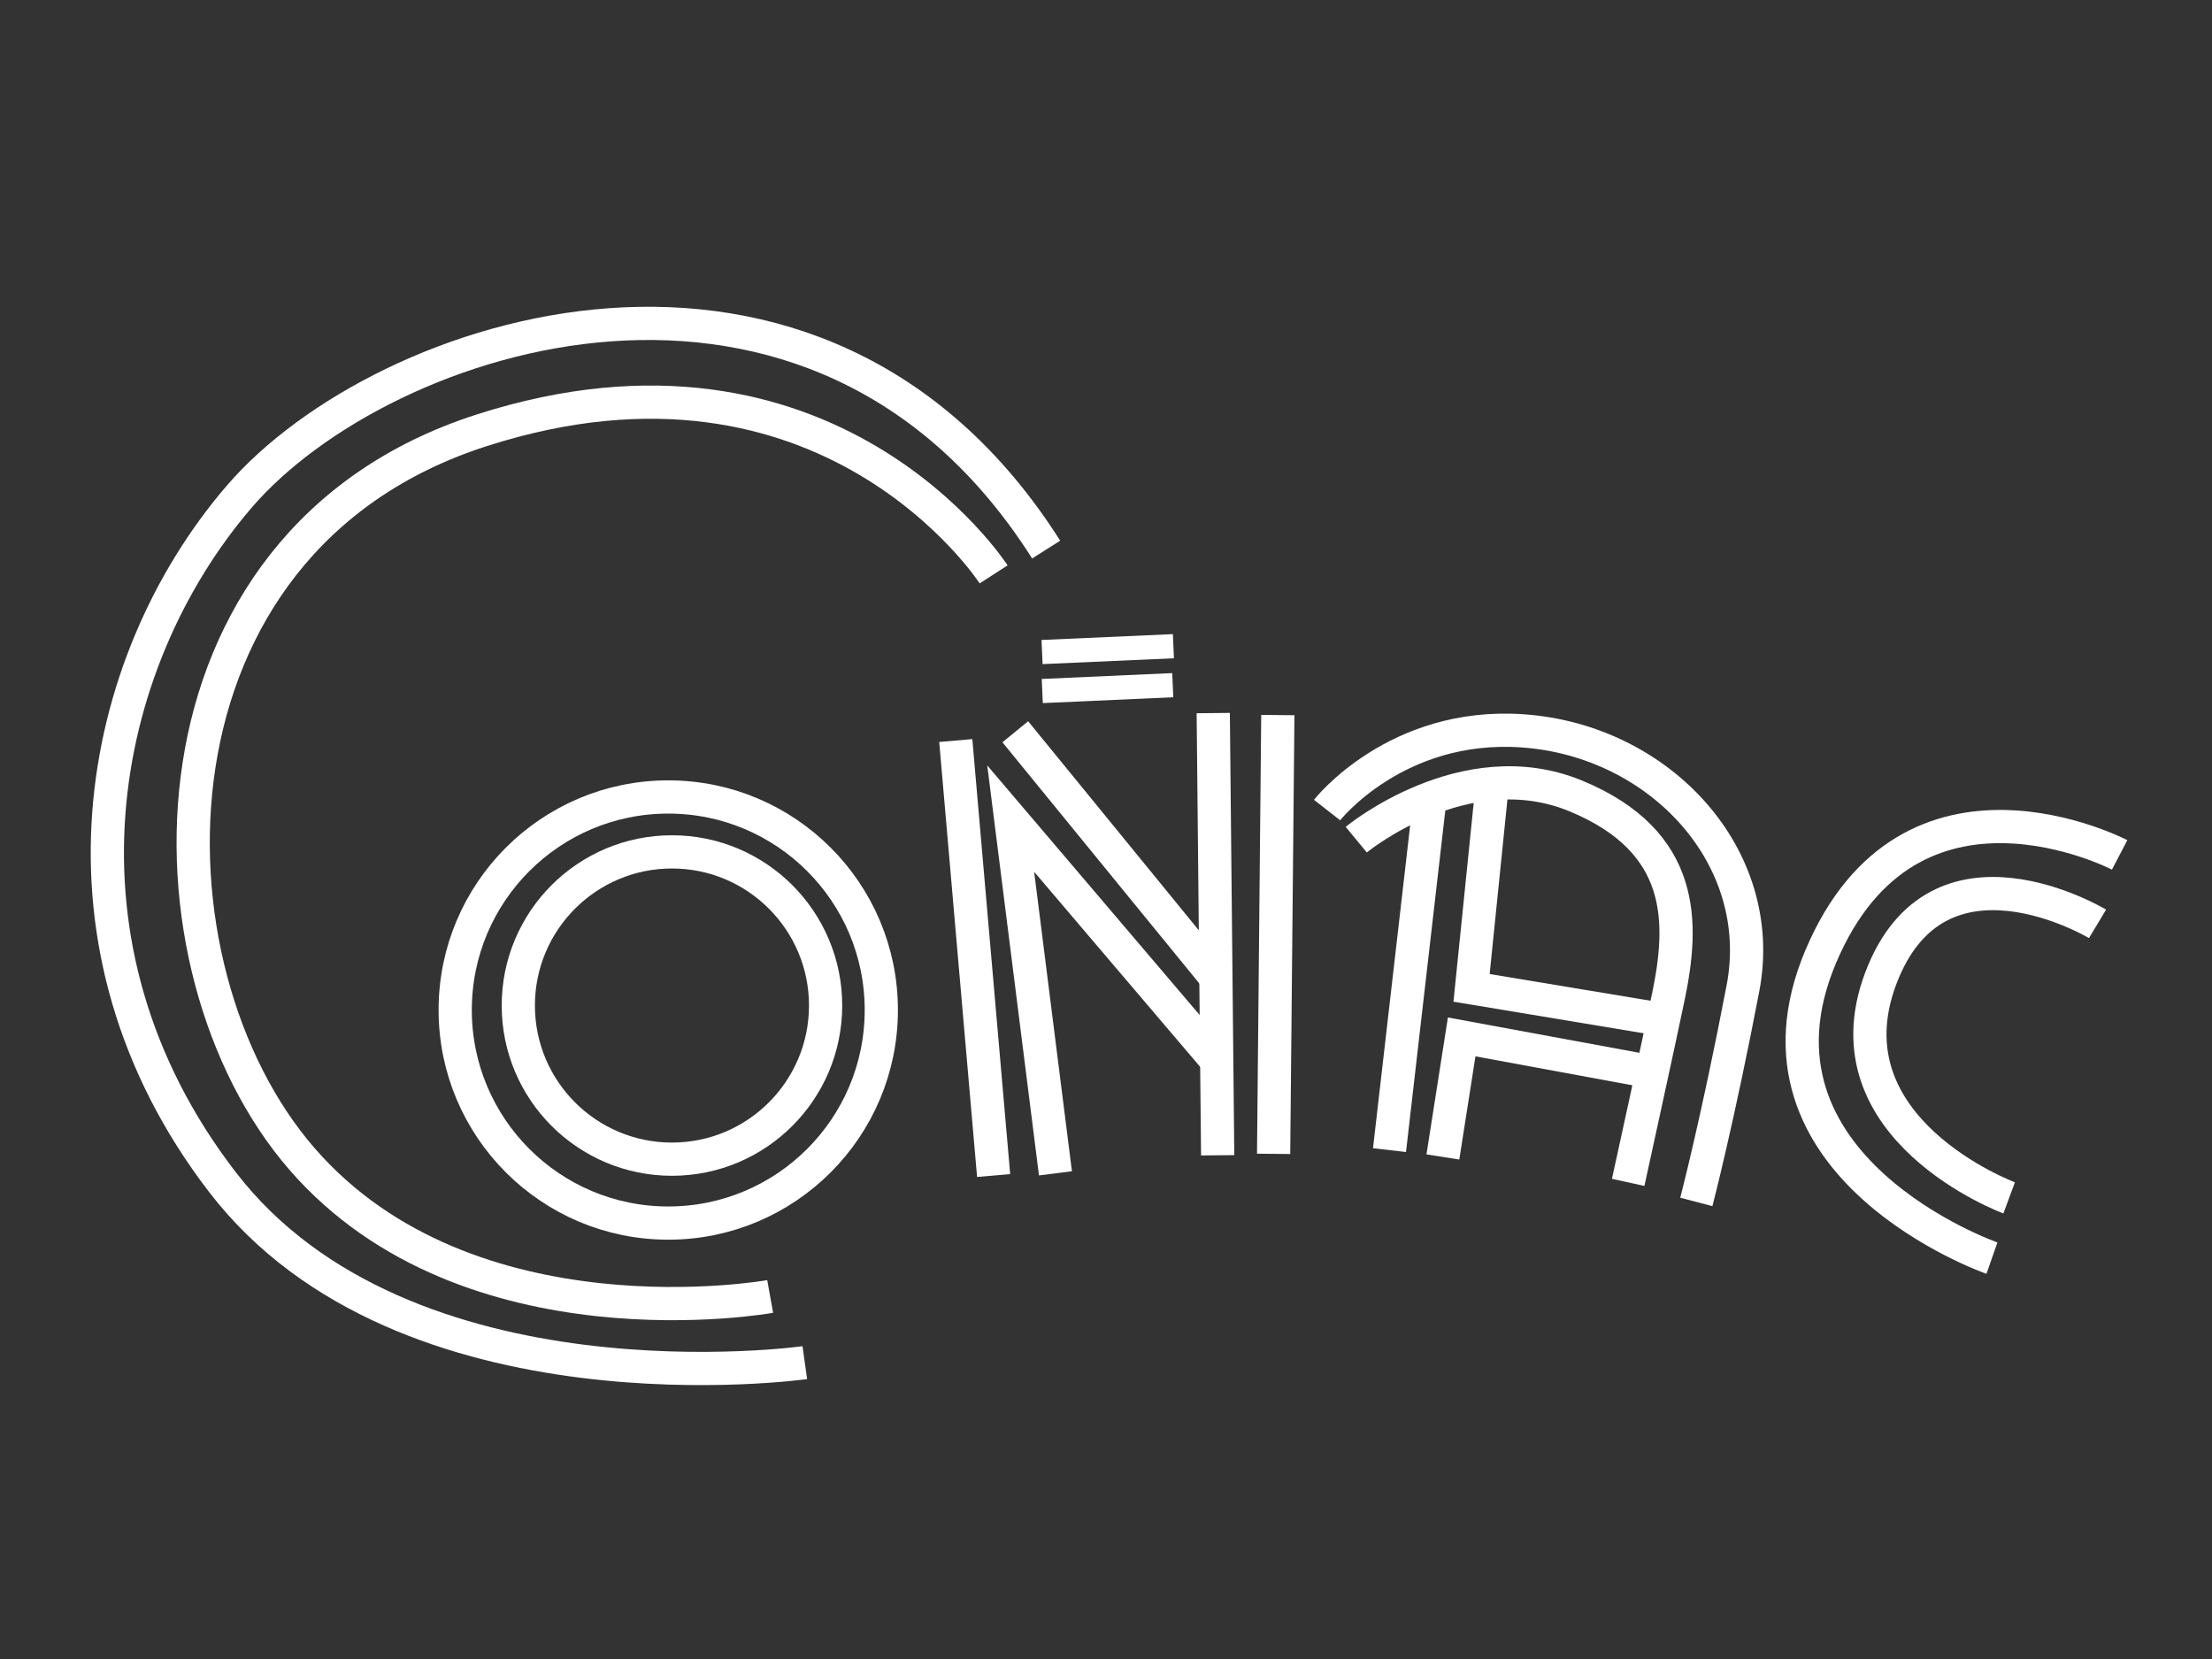 <?xml version="1.0" encoding="utf-8"?>
<!-- Generator: Adobe Illustrator 16.0.0, SVG Export Plug-In . SVG Version: 6.00 Build 0)  -->
<!DOCTYPE svg PUBLIC "-//W3C//DTD SVG 1.1//EN" "http://www.w3.org/Graphics/SVG/1.1/DTD/svg11.dtd">
<svg version="1.1" xmlns="http://www.w3.org/2000/svg" xmlns:xlink="http://www.w3.org/1999/xlink" x="0px" y="0px" width="800px"
	 height="600px" viewBox="0 0 800 600" enable-background="new 0 0 800 600" xml:space="preserve">
<rect x="0" y="0" width="800" height="600" fill="#333333" stroke="none"/>
<g id="Layer_1" display="none">
	<g id="lQuti3_1_" display="inline">
		<g>
			<path fill="#FFFFFF" d="M385.92,56.317c-119.417,0-238.835-0.008-358.253,0.129c-1.04,0.001-2.985,1.947-2.987,2.986
				c-0.134,159.916-0.134,319.832,0,479.748c0.001,1.039,1.948,2.986,2.987,2.987c238.835,0.132,477.671,0.132,716.507,0
				c1.039-0.001,2.986-1.948,2.986-2.987c0.135-159.916,0.135-319.832,0-479.748c0-1.039-1.947-2.985-2.986-2.986
				C624.756,56.309,505.338,56.317,385.92,56.317z M226.184,158.117c-0.07,0.327-0.139,0.653-0.209,0.98
				c-3.201,0.207-6.562-0.103-9.544,0.815c-1.792,0.551-2.995,3.018-4.463,4.623c1.485,0.471,2.945,1.236,4.458,1.365
				c13.854,1.18,27.968,0.999,41.505,3.716c12.611,2.53,25.411,6.614,36.707,12.666c21.659,11.604,41.216,26.441,55.755,46.764
				c1.375,1.922,0.21,5.665,0.224,8.562c-3.439-0.407-8.129,0.47-10.096-1.446c-7.794-7.596-13.832-17.192-22.227-23.919
				c-10.025-8.034-21.084-15.827-32.99-20.202c-15.261-5.607-31.661-8.965-47.855-10.883c-11.38-1.348-23.39,0.447-34.838,2.446
				c-11.751,2.052-24.21,4.114-34.481,9.654c-16.564,8.935-32.841,19.296-46.947,31.669c-17.679,15.508-28.555,36.844-35.208,59.003
				c-6.976,23.231-9.21,47.493-3.63,71.964c5.082,22.283,12.229,43.654,27.362,61.01c10.404,11.932,22.356,22.628,34.356,33.025
				c15.728,13.628,34.638,20.799,54.936,24.849c23.804,4.75,47.09,2.05,70.29-3.688c1.393-0.345,2.983,0.107,4.482,0.188
				c-0.733,3.573-0.958,10.049-2.274,10.279c-17.457,3.049-35.382,8.452-52.558,6.781c-20.8-2.024-41.267-9.409-61.342-16.087
				c-9.774-3.251-20.148-8.447-27.072-15.769c-16.161-17.089-31.609-35.16-44.957-54.484c-7.952-11.513-13.627-25.723-16.25-39.496
				c-3.063-16.086-2.2-33.021-2.099-49.583c0.113-18.489,4.084-36.236,13.76-52.331c8.046-13.383,14.964-27.678,24.609-39.796
				c8.064-10.133,18.521-18.983,29.437-26.062c12.208-7.917,25.815-13.984,39.402-19.37c10.188-4.037,21.325-5.661,31.989-8.542
				c1.153-0.312,1.977-1.844,2.954-2.81c-0.814-0.689-1.646-1.988-2.441-1.965c-4.392,0.123-9.03-0.242-13.113,1.049
				c-14.331,4.534-28.95,8.633-42.533,14.906c-11.571,5.343-22.595,12.558-32.496,20.622c-8.106,6.602-14.893,15.179-21.017,23.771
				c-8.302,11.647-15.967,23.842-22.806,36.4c-3.591,6.593-5.291,14.355-7.049,21.777c-2.806,11.846-7.227,23.918-6.858,35.768
				c0.606,19.517,2.63,39.419,7.548,58.245c4.465,17.095,11.618,34.23,21.119,49.09c13.875,21.697,33.254,38.914,56.159,51.287
				c24.11,13.023,49.665,22.387,77.49,20.79c17.13-0.983,34.09-4.843,51.144-7.288c2.015-0.289,5.738-0.271,5.937,0.404
				c0.809,2.762,1.837,7.229,0.439,8.513c-3.337,3.063-7.886,6.289-12.153,6.6c-18.8,1.37-37.831,3.551-56.475,1.936
				c-17.889-1.55-36.195-5.368-52.916-11.821c-32.282-12.457-58.03-34.382-78.258-62.533c-4.257-5.925-9.004-11.795-11.791-18.42
				c-6.358-15.113-12.723-30.384-17.032-46.151c-3.667-13.423-4.439-27.634-6.549-41.487c-0.508-3.334-2.324-6.871-1.663-9.905
				c1.814-8.327,4.933-16.361,6.967-24.651c2.614-10.652,2.604-22.5,7.435-31.931c8.192-15.991,18.556-31.041,29.344-45.487
				c14.77-19.779,32.676-36.463,55.688-46.522c11.89-5.198,23.841-11.069,36.382-13.762c16.25-3.489,33.077-4.794,49.729-5.714
				c10.245-0.566,20.812,0.407,30.894,2.406c9.773,1.938,19.371,5.466,28.577,9.395c11.238,4.796,23.358,9.043,32.645,16.559
				c16.124,13.047,30.466,28.32,45.253,42.964c1.592,1.576,1.193,5.162,1.717,7.816c-3.541,0.283-8.666,2.211-10.363,0.578
				c-9.791-9.422-18.232-20.269-28.197-29.479c-7.842-7.249-16.493-14.46-26.094-18.776c-14.546-6.54-30.057-11.178-45.49-15.42
				C248.051,160.688,236.99,159.863,226.184,158.117z M307.724,376.709c1.303,37.047-33.297,79.186-83.24,72.251
				c-22.045-3.061-39.745-14.35-52.297-34.177c-11.125-17.571-10.659-35.922-9.73-55.184c1.396-28.962,40.981-60.002,79.012-56.42
				C278.416,306.661,306.265,333.29,307.724,376.709z M492.246,385.146c3.969,0.439,5.3,0.587,6.632,0.734
				c-0.696,1.201-1.492,2.357-2.058,3.616c-0.449,1-0.616,2.126-0.909,3.196c3.045-0.089,6.094-0.12,9.125-0.369
				c0.251-0.021,0.542-1.509,0.532-2.312c-0.015-1.35-0.257-2.697-0.404-4.045c1.68-0.069,3.389-0.375,5.034-0.171
				c12.922,1.602,25.882,3.002,38.708,5.179c3.217,0.546,5.998,3.676,8.967,5.638c0.35,0.231,0.704,0.889,0.903,0.83
				c0.479-0.142,1.277-0.684,1.229-0.903c-1.012-4.541,6.855-13.167-5.881-12.436c-3.808,0.219-7.835-0.778-11.542-1.928
				c-10.957-3.396-21.817-7.107-32.67-10.828c-0.886-0.304-1.424-1.618-2.123-2.463c1.517-0.33,3.089-1.105,4.54-0.921
				c16.335,2.079,32.62,4.646,49.005,6.143c2.624,0.239,5.733-4.07,8.425-6.493c0.27-0.242-0.818-1.993-1.276-3.044
				c-0.612,0.839-1.25,1.66-1.827,2.522c-0.439,0.658-0.803,1.368-1.2,2.056c-0.254-0.708-0.825-1.469-0.716-2.115
				c2.472-14.562,0.237-27.67-9.62-39.513c-8.901-10.694-18.242-19.674-33.074-20.768c-1.801-0.133-3.292-3.357-5.087-4.969
				c-1.764-1.582-3.694-2.993-5.665-4.307c-0.223-0.148-1.664,0.75-1.73,1.267c-0.685,5.316-0.52,10.856-2.02,15.909
				c-0.915,3.081-4.299,5.443-6.652,8.059c-0.228,0.253-1.461,0.054-1.469-0.017c-0.311-2.91-0.996-5.896-0.592-8.723
				c0.233-1.629,2.109-3.168,3.556-4.375c0.356-0.296,1.896,1.047,2.961,1.23c0.281,0.048,1.369-1.748,1.143-2.117
				c-0.656-1.07-2.054-2.774-2.7-2.593c-6.577,1.849-14.746,2.343-19.036,6.642c-3.396,3.401-2.05,11.581-2.632,17.655
				c-0.045,0.469,1.498,0.946,1.995,1.64c1.1,1.531,3.204,4.143,2.794,4.667c-2.911,3.719-8.175,6.922-0.412,11.004
				c0.08,0.041-0.275,0.813-0.348,1.258c-2.339,14.276-5.269,28.492-6.779,42.856c-0.961,9.141,0.371,18.507,0.217,27.765
				c-0.027,1.636-2.039,4.282-3.595,4.685c-12.608,3.264-7.971-7.005-7.548-11.406c1.741-18.136,4.631-36.16,7.029-54.234
				c1.389-10.47,2.832-20.94,3.825-31.45c0.251-2.658-1.131-5.471-1.762-8.212c-1.895,0.648-3.77,1.754-5.688,1.838
				c-2.844,0.125-5.823-0.144-8.511-0.986c-0.712-0.224-1.277-3.473-0.702-4.814c3.708-8.645,16.782-14.248,25.541-11.304
				c0.784,0.264,2.019,0.298,2.559-0.148c0.502-0.416,0.455-1.615,0.469-2.472c0.021-1.418-0.298-4.05-0.138-4.076
				c2.486-0.398,5.026-0.534,7.557-0.573c1.745-0.027,3.494,0.188,5.242,0.294c9.893,0.597,20.573-0.931,29.466,2.365
				c9.636,3.57,18.045,11.123,26.076,18.004c3.062,2.624,3.024,7.525,7.143,11.389c5.521,5.182,7.917,15.858,7.963,24.195
				c0.065,11.858-3.188,23.741-5.097,35.602c-1.051,6.523-2.424,12.998-3.346,19.538c-1.235,8.776-2.099,17.604-3.393,26.371
				c-0.1,0.678-2.438,1.651-3.56,1.458c-12.691-2.185-4.284-10.488-4.427-16.182c-0.127-5.125,2.094-14.191,0.65-14.753
				c-7.914-3.073-16.658-3.972-25.056-5.889c-1.034-0.236-1.544-2.272-2.576-3.142c-1.324-1.114-2.846-2.123-4.452-2.714
				c-0.79-0.29-1.963,0.465-2.963,0.747c0.449,0.556,0.831,1.191,1.366,1.646c0.61,0.518,1.357,0.874,2.046,1.3
				c-0.862,0.464-1.756,1.378-2.581,1.32c-7.822-0.548-15.629-1.336-23.452-1.862c-1.504-0.102-4.369,0.603-4.38,0.993
				c-0.055,2.137-0.17,5.146,1.122,6.286c4.552,4.017,5.749,19.154,0.671,22.277c-2.099,1.291-6.027-0.237-9.065-0.797
				c-0.453-0.083-0.923-1.934-0.818-2.904c1.076-9.977,2.063-19.972,3.567-29.886C489.175,389.447,491.258,387.044,492.246,385.146z
				 M424.299,418.436c-1.496,1.291-4.17,3.598-6.843,5.904c-1.914-3.026-4.717-5.826-5.552-9.126
				c-1.638-6.461,0.035-14.94-3.562-19.518c-14.085-17.917-29.656-34.669-44.809-51.735c-1.012-1.14-3.13-1.297-4.732-1.912
				c-0.242,1.328-0.812,2.69-0.673,3.978c0.999,9.319,2.301,18.608,3.205,27.937c1.672,17.247,3.203,34.508,4.573,51.78
				c0.12,1.521-1.09,4.309-2.162,4.574c-7.358,1.82-12.282,0.682-9.949-8.953c0.69-2.851-0.373-6.152-0.757-9.231
				c-1.678-13.429-3.749-26.818-5.027-40.284c-1.871-19.697-3.213-39.444-4.7-59.176c-0.155-2.062,0.236-4.165,0.374-6.249
				c1.991,0.898,4.599,1.282,5.854,2.792c3.513,4.226,6.512,8.887,9.564,13.476c0.266,0.399-0.925,1.577-0.824,2.31
				c0.401,2.923,1.046,5.812,1.6,8.714c0.778-1.53,1.402-3.176,2.42-4.524c0.34-0.449,2.128-0.535,2.516-0.111
				c7.816,8.549,15.6,17.132,23.228,25.849c5.151,5.886,10.138,11.923,14.978,18.066c0.759,0.963,0.151,2.899,0.514,4.298
				c0.54,2.086,1.38,4.096,2.093,6.138c2.031-0.98,4.062-1.962,6.094-2.943c-5.371-5.599,11.164-8.366,1.436-16.812
				c-4.313-3.744-1.004-16.155-1.339-24.624c-0.69-17.439-1.823-34.87-1.965-52.312c-0.024-3.029,3.352-7.958,6.141-8.818
				c12.889-3.978,8.358,8.223,8.521,12.116c0.827,19.814-0.08,39.695-0.188,59.555C424.208,371.599,424.299,393.606,424.299,418.436
				z M689.75,306.197c9.074,3.714,18.324,7.081,27.039,11.503c1.356,0.688,0.271,6.187,0.315,9.461
				c-1.679-0.265-3.475-0.234-5.017-0.845c-6.171-2.442-12.076-6.468-18.43-7.328c-9.754-1.322-21.012-3.452-29.441,0.044
				c-14.062,5.83-29.009,13.542-38.776,24.679c-11.749,13.396-12.837,28.401-12.039,44.977c0.017,0.343-0.131,0.707-0.062,1.031
				c1.221,5.715,1.697,11.732,3.838,17.081c8.029,20.055,22.955,32.212,44.054,36.964c2.511,0.565,5.653,1.886,6.796,3.85
				c0.937,1.607-0.334,6.628-1.21,6.78c-3.195,0.556-7.259,0.755-9.873-0.799c-10.646-6.327-22.028-12.127-30.915-20.485
				c-8.084-7.603-15.218-17.497-19.311-27.761c-6.104-15.304-6.391-32.52,1.416-47.145c7.251-13.585,16.443-27.414,28.159-37.013
				C650.867,309.251,669.257,302.961,689.75,306.197z M340.792,353.36c0.314,2.32,0.837,5.618,1.195,8.935
				c2.379,22.015,4.777,44.027,6.933,66.063c0.122,1.24-1.571,3.467-2.873,3.912c-13.366,4.58-10.501-7.056-11.508-12.846
				c-2.146-12.341-2.764-24.949-3.983-37.45c-0.745-7.634-1.443-15.272-2.164-22.909c-1.026-10.897-1.923-21.81-3.114-32.688
				c-1.411-12.893-3.12-25.752-4.521-38.646c-0.087-0.798,1.233-2.286,2.169-2.572c6.104-1.869,14.759,6.442,14.934,12.985
				c0.312,11.67,1.93,23.307,2.193,34.976c0.131,5.81-1.449,11.674-2.471,17.476c-0.135,0.764-1.557,1.301-2.382,1.943
				C336.253,352.693,337.305,352.848,340.792,353.36z M683.078,322.65c7.567,2.946,15.399,5.387,22.546,9.137
				c2.223,1.167,3.196,5.824,3.473,8.994c0.098,1.126-4.068,4.083-5.435,3.63c-6.73-2.23-13.015-7.062-19.76-7.686
				c-8.761-0.81-18.043,0.58-26.637,2.811c-4.52,1.173-8.396,5.821-11.937,9.503c-3.704,3.854-6.731,8.375-9.907,12.714
				c-1.77,2.419-3.886,4.886-4.628,7.657c-0.545,2.038-13.511,4.618-0.228,7.07c0.15,0.027-0.023,2.039-0.116,3.118
				c-0.32,3.718-1.977,7.955-0.74,11.041c2.644,6.601,5.46,14.177,10.606,18.491c7.963,6.678,18.141,10.648,26.927,16.452
				c2.639,1.743,4.176,5.63,5.272,8.856c0.236,0.694-3.808,4.171-5.523,3.921c-3.331-0.487-6.285-3.569-9.614-4.049
				c-9.815-1.414-27.843-15.688-30.354-25.458c-2.256-8.773-3.59-17.78-5.528-26.641c-3.892-17.784,7.876-30.562,16.984-41.969
				C648.61,327.558,665.561,323.438,683.078,322.65z M512.4,283.531c-0.588,1.274-1.177,2.548-1.765,3.822
				c-2.352-1.693-4.704-3.386-7.058-5.079c3.697-1.627,7.45-4.765,11.083-4.63c19.786,0.729,36.864,9.315,51.047,22.269
				c16.209,14.806,25.626,33.94,25.369,56.284c-0.149,13.075-2.567,26.153-4.385,39.171c-1.651,11.837-3.64,23.642-5.99,35.357
				c-0.644,3.209-3.123,6.051-4.761,9.061c-2.325-1.29-6.746-2.807-6.635-3.835c0.677-6.296,2.067-12.574,3.857-18.671
				c1.124-3.827,3.89-7.191,4.888-11.03c0.54-2.079-1.649-4.731-1.604-7.105c0.079-4.195,0.865-8.386,1.476-12.561
				c0.323-2.209,0.675-4.471,1.493-6.516c0.266-0.664,2.114-1.104,3.128-0.942c0.972,0.154,1.799,1.22,2.688,1.885
				c0.351-1.362,1.206-2.828,0.952-4.067c-0.677-3.305-2.085-6.46-2.75-9.766c-2.979-14.793-3.52-30.616-9.425-44.103
				c-4.428-10.111-14.479-19.203-24.219-25.163C538.589,291.058,524.97,288.152,512.4,283.531z M430.846,365.495
				c-0.673-0.077-1.346-0.155-2.019-0.232c0.707-1.381,1.413-2.763,2.12-4.144c0.56,1.401,1.31,2.761,1.63,4.214
				c0.418,1.898,0.329,3.911,0.792,5.793c0.228,0.923,1.209,1.66,1.849,2.481c0.339-0.88,0.951-1.755,0.97-2.643
				c0.116-5.474,0.13-10.95,0.083-16.425c-0.007-0.676-0.578-1.347-0.888-2.02c-0.385,0.498-0.743,1.021-1.161,1.49
				c-0.812,0.912-1.659,1.793-2.492,2.687c-0.408-1.105-1.11-2.192-1.18-3.319c-0.517-8.457-1.152-16.922-1.175-25.387
				c-0.006-2.271,1.897-4.594,3.119-6.783c0.251-0.45,1.373-0.415,2.094-0.603c-0.64-0.519-1.339-0.979-1.906-1.566
				c-1.268-1.312-2.469-2.688-3.697-4.036c1.773-0.771,3.541-1.555,5.322-2.306c0.767-0.323,1.561-0.578,2.342-0.863
				c-0.758-1.742-1.471-3.507-2.341-5.19c-0.089-0.171-1.206,0.004-1.704,0.278c-0.639,0.352-1.135,0.965-1.691,1.466
				c-0.172-1.057-0.473-2.111-0.491-3.172c-0.134-7.6-0.233-15.202-0.281-22.803c-0.008-1.258,0.218-3.597,0.468-3.615
				c3.598-0.261,7.223-0.29,10.829-0.118c0.383,0.018,0.983,1.65,0.983,2.534c0.004,7.533-0.192,15.067-0.167,22.6
				c0.056,17.165,0.318,34.33,0.285,51.495c-0.039,21.192-0.147,42.388-0.717,63.568c-0.049,1.798-3.802,4.983-5.841,4.988
				c-10.016,0.025-4.848-7.605-4.966-11.887C430.587,396.495,430.846,380.991,430.846,365.495z M350.442,284.11
				c-0.826-0.562-0.045-0.257,0.406,0.31c5.203,6.553,10.171,13.302,15.562,19.695c11.449,13.58,23.123,26.97,34.649,40.484
				c0.576,0.675,0.658,1.79,0.855,2.724c0.013,0.062-0.982,0.535-1.455,0.462c-1.154-0.178-2.275-0.563-3.41-0.865
				c0.468,1.508,0.71,3.139,1.453,4.497c1.314,2.405,3.072,4.571,4.341,6.997c0.401,0.767-0.165,2.041-0.289,3.083
				c-0.891-0.366-2.08-0.482-2.625-1.136c-5.138-6.147-10.666-12.057-15.043-18.718c-2.743-4.175-5.461-7.63-9.245-11.157
				c-11.289-10.523-21.123-22.621-31.358-34.251c-2.584-2.936-4.542-6.423-6.788-9.656c1.555-0.823,3.032-2.05,4.685-2.369
				C344.321,283.798,346.601,284.11,350.442,284.11z M494.63,288.825c-7.572-0.022-27.665,10.409-29.421,14.123
				c-0.214,0.451-0.885,0.673-1.312,1.038c-2.099,1.803-4.064,3.795-6.332,5.35c-1.039,0.713-3.358,1.251-3.893,0.7
				c-1.812-1.868-4.683-5.845-4.322-6.207c4.499-4.528,8.948-9.63,14.492-12.474c8.712-4.469,18.187-7.504,27.48-10.741
				c2.123-0.739,4.889-0.078,7.21,0.518c0.555,0.143,1.203,3.184,0.611,3.892C497.563,286.917,495.332,288.267,494.63,288.825z
				 M502.274,367.105c-1.244,0.399-3.47,1.225-5.759,1.796c-0.979,0.244-3.003,0.008-3.008-0.09
				c-0.157-3.021-0.258-6.062-0.056-9.08c0.087-1.302,1.17-2.535,1.269-3.84c0.693-9.202,1.203-18.419,1.931-27.619
				c0.065-0.82,1.266-1.552,1.939-2.324c0.504,0.551,0.966,1.147,1.52,1.644c1.342,1.202,2.721,2.363,4.097,3.528
				c0.682,0.576,2.042,1.191,1.991,1.673C505.092,343.32,503.83,353.832,502.274,367.105z M394.744,256.596
				c0.481-1.161,0.961-2.321,1.443-3.481c1.871,2.223,3.743,4.446,5.613,6.669c-2.163,0.693-4.292,1.833-6.495,2.002
				c-10.084,0.775-20.191,1.263-30.286,1.904c-1.021,0.065-2.833,0.814-2.902,0.656c-0.697-1.627-1.51-3.392-1.443-5.086
				c0.037-0.921,1.689-2.532,2.635-2.548C373.785,256.527,384.265,256.596,394.744,256.596z M383.798,273.77
				c-4.763,0.664-11.45,1.876-18.188,2.337c-1.688,0.115-3.588-2.129-5.229-3.486c-0.137-0.113,0.897-2.478,1.51-2.538
				c12.29-1.197,24.589-2.342,36.914-3.026c1.078-0.06,2.336,3.149,3.511,4.841c-1.242,0.624-2.46,1.718-3.732,1.785
				C394.32,273.91,390.035,273.77,383.798,273.77z M500.784,378.094c0.478,0.282-1.686-0.978-3.796-2.319
				c-0.085-0.055,0.383-1.308,0.493-1.292c6.572,0.93,13.138,1.914,19.686,3.009c0.261,0.043,0.668,1.444,0.421,1.774
				c-0.366,0.49-1.289,0.877-1.92,0.807C511.748,379.634,507.843,379.055,500.784,378.094z M234.133,211.276
				c2.649,3.338,3.724,4.692,4.799,6.045c-3.314,2.183-6.625,4.371-9.996,6.464c-0.025,0.015-1.401-1.566-1.222-1.891
				C229.399,218.844,231.285,215.905,234.133,211.276z"/>
			<path fill-rule="evenodd" clip-rule="evenodd" d="M226.184,158.117c10.807,1.746,21.867,2.57,32.36,5.455
				c15.433,4.242,30.944,8.88,45.49,15.42c9.601,4.316,18.251,11.527,26.094,18.776c9.965,9.211,18.407,20.057,28.197,29.479
				c1.697,1.633,6.822-0.295,10.363-0.578c-0.524-2.654-0.125-6.241-1.717-7.816c-14.788-14.644-29.129-29.917-45.253-42.964
				c-9.287-7.515-21.407-11.763-32.645-16.559c-9.206-3.929-18.803-7.457-28.577-9.395c-10.082-1.999-20.649-2.973-30.894-2.406
				c-16.652,0.92-33.479,2.226-49.729,5.714c-12.541,2.692-24.493,8.564-36.382,13.762c-23.012,10.06-40.918,26.743-55.688,46.522
				c-10.789,14.446-21.152,29.497-29.344,45.487c-4.832,9.431-4.821,21.279-7.435,31.931c-2.034,8.29-5.152,16.324-6.967,24.651
				c-0.661,3.034,1.155,6.571,1.663,9.905c2.109,13.854,2.881,28.064,6.549,41.487c4.309,15.768,10.673,31.038,17.032,46.151
				c2.787,6.625,7.533,12.495,11.791,18.42c20.229,28.151,45.977,50.076,78.258,62.533c16.721,6.453,35.027,10.271,52.916,11.821
				c18.644,1.615,37.675-0.565,56.475-1.936c4.267-0.311,8.816-3.536,12.153-6.6c1.398-1.283,0.37-5.751-0.439-8.513
				c-0.199-0.676-3.922-0.693-5.937-0.404c-17.054,2.445-34.014,6.305-51.144,7.288c-27.826,1.597-53.38-7.767-77.49-20.79
				c-22.905-12.373-42.284-29.59-56.159-51.287c-9.501-14.859-16.654-31.995-21.119-49.09c-4.917-18.826-6.941-38.729-7.548-58.245
				c-0.369-11.85,4.053-23.922,6.858-35.768c1.758-7.422,3.458-15.184,7.049-21.777c6.839-12.558,14.504-24.753,22.806-36.4
				c6.124-8.592,12.911-17.17,21.017-23.771c9.901-8.063,20.924-15.278,32.496-20.622c13.583-6.273,28.202-10.372,42.533-14.906
				c4.083-1.291,8.721-0.926,13.113-1.049c0.795-0.023,1.626,1.276,2.441,1.965c-0.977,0.966-1.8,2.498-2.954,2.81
				c-10.665,2.881-21.802,4.505-31.989,8.542c-13.587,5.386-27.194,11.453-39.402,19.37c-10.915,7.079-21.372,15.929-29.437,26.062
				c-9.646,12.118-16.563,26.413-24.609,39.796c-9.676,16.095-13.647,33.842-13.76,52.331c-0.101,16.562-0.964,33.497,2.099,49.583
				c2.623,13.773,8.298,27.983,16.25,39.496c13.347,19.324,28.796,37.396,44.957,54.484c6.923,7.321,17.297,12.518,27.072,15.769
				c20.075,6.678,40.542,14.062,61.342,16.087c17.176,1.671,35.101-3.732,52.558-6.781c1.316-0.23,1.542-6.706,2.274-10.279
				c-1.499-0.081-3.089-0.533-4.482-0.188c-23.2,5.738-46.486,8.438-70.29,3.688c-20.298-4.05-39.208-11.221-54.936-24.849
				c-12-10.397-23.952-21.094-34.356-33.025c-15.133-17.355-22.28-38.727-27.362-61.01c-5.581-24.471-3.346-48.732,3.63-71.964
				c6.654-22.159,17.529-43.495,35.208-59.003c14.106-12.373,30.383-22.735,46.947-31.669c10.271-5.541,22.73-7.603,34.481-9.654
				c11.448-2,23.458-3.794,34.838-2.446c16.194,1.918,32.595,5.276,47.855,10.883c11.905,4.375,22.965,12.167,32.99,20.202
				c8.395,6.727,14.433,16.323,22.227,23.919c1.967,1.917,6.657,1.04,10.096,1.446c-0.014-2.897,1.151-6.639-0.224-8.562
				c-14.539-20.322-34.096-35.159-55.755-46.764c-11.296-6.052-24.096-10.136-36.707-12.666
				c-13.537-2.717-27.651-2.537-41.505-3.716c-1.514-0.129-2.974-0.895-4.458-1.365c1.468-1.605,2.67-4.071,4.463-4.623
				c2.982-0.918,6.343-0.608,9.544-0.815C226.044,158.771,226.114,158.444,226.184,158.117z"/>
			<path fill-rule="evenodd" clip-rule="evenodd" d="M307.724,376.709c-1.458-43.419-29.308-70.048-66.256-73.529
				c-38.031-3.583-77.617,27.458-79.012,56.42c-0.928,19.262-1.394,37.612,9.73,55.184c12.552,19.827,30.252,31.116,52.297,34.177
				C274.427,455.895,309.027,413.756,307.724,376.709z M235.433,424.485c-28.64-0.855-50.994-24.802-47.804-54.563
				c2.484-23.181,21.259-44.775,60.103-40.562c7.612,0.825,15.782,7.825,21.333,14.076c13.31,14.988,13.546,32.712,9.114,51.764
				C275.438,406.981,251.746,424.973,235.433,424.485z M245.414,313.027c12.596,3.037,27.162,8.844,37.198,21.972
				c4.604,6.022,7.727,13.406,10.469,20.576c5.971,15.617,5.343,32.426-2.42,46.136c-6.798,12.007-18.405,21.985-29.612,30.622
				c-13.02,10.032-29.235,8.054-43.962,4.164c-18.613-4.915-30.548-19.092-40.353-34.874c-0.985-1.586,0.336-4.604,0.587-6.957
				c1.211,1.245,2.958,2.277,3.552,3.769c6.581,16.534,18.438,26.146,35.302,32.466c18.531,6.944,34.669,3.219,49.734-6.357
				c12.493-7.94,20.981-19.484,25.118-34.838c4.15-15.404-2.015-43.537-15.022-52.909c-12.258-8.834-23.281-18.945-40.824-18.401
				c-13.535,0.421-37.157,9.217-44.93,20.685c-9.774,14.417-15.685,29.398-11.774,47.102c0.212,0.96-1.232,2.286-1.905,3.441
				c-0.927-0.797-2.429-1.437-2.697-2.413c-4.355-15.908-1.019-30.936,7.848-44.094C195.963,321.98,216.207,311.451,245.414,313.027
				z"/>
			<path fill-rule="evenodd" clip-rule="evenodd" d="M492.246,385.146c-0.988,1.898-3.071,4.302-3.475,6.96
				c-1.504,9.914-2.491,19.909-3.567,29.886c-0.104,0.971,0.365,2.821,0.818,2.904c3.038,0.56,6.967,2.088,9.065,0.797
				c5.078-3.123,3.881-18.261-0.671-22.277c-1.292-1.14-1.177-4.149-1.122-6.286c0.011-0.391,2.876-1.095,4.38-0.993
				c7.823,0.526,15.63,1.314,23.452,1.862c0.825,0.058,1.719-0.856,2.581-1.32c-0.688-0.426-1.436-0.782-2.046-1.3
				c-0.535-0.454-0.917-1.09-1.366-1.646c1-0.282,2.173-1.037,2.963-0.747c1.606,0.591,3.128,1.6,4.452,2.714
				c1.032,0.869,1.542,2.905,2.576,3.142c8.397,1.917,17.142,2.815,25.056,5.889c1.443,0.562-0.777,9.628-0.65,14.753
				c0.143,5.693-8.265,13.997,4.427,16.182c1.121,0.193,3.46-0.78,3.56-1.458c1.294-8.767,2.157-17.595,3.393-26.371
				c0.922-6.54,2.295-13.015,3.346-19.538c1.909-11.86,5.162-23.743,5.097-35.602c-0.046-8.337-2.441-19.014-7.963-24.195
				c-4.118-3.863-4.08-8.765-7.143-11.389c-8.031-6.881-16.44-14.434-26.076-18.004c-8.893-3.295-19.573-1.768-29.466-2.365
				c-1.748-0.105-3.497-0.321-5.242-0.294c-2.53,0.039-5.07,0.175-7.557,0.573c-0.16,0.026,0.159,2.658,0.138,4.076
				c-0.014,0.856,0.033,2.056-0.469,2.472c-0.54,0.446-1.774,0.412-2.559,0.148c-8.759-2.944-21.833,2.659-25.541,11.304
				c-0.575,1.342-0.01,4.591,0.702,4.814c2.688,0.843,5.667,1.111,8.511,0.986c1.919-0.084,3.794-1.189,5.688-1.838
				c0.631,2.741,2.013,5.554,1.762,8.212c-0.993,10.51-2.437,20.98-3.825,31.45c-2.398,18.074-5.288,36.099-7.029,54.234
				c-0.423,4.401-5.061,14.67,7.548,11.406c1.556-0.402,3.567-3.049,3.595-4.685c0.154-9.258-1.178-18.624-0.217-27.765
				c1.511-14.364,4.44-28.58,6.779-42.856c0.072-0.444,0.428-1.217,0.348-1.258c-7.763-4.082-2.499-7.285,0.412-11.004
				c0.41-0.524-1.694-3.136-2.794-4.667c-0.497-0.693-2.04-1.171-1.995-1.64c0.582-6.074-0.764-14.254,2.632-17.655
				c4.29-4.299,12.459-4.793,19.036-6.642c0.646-0.182,2.044,1.522,2.7,2.593c0.227,0.369-0.861,2.165-1.143,2.117
				c-1.065-0.184-2.604-1.526-2.961-1.23c-1.446,1.207-3.322,2.746-3.556,4.375c-0.404,2.827,0.281,5.812,0.592,8.723
				c0.008,0.07,1.241,0.27,1.469,0.017c2.354-2.615,5.737-4.978,6.652-8.059c1.5-5.053,1.335-10.593,2.02-15.909
				c0.066-0.517,1.508-1.415,1.73-1.267c1.971,1.314,3.901,2.725,5.665,4.307c1.795,1.611,3.286,4.836,5.087,4.969
				c14.832,1.094,24.173,10.073,33.074,20.768c9.857,11.843,12.092,24.95,9.62,39.513c-0.109,0.646,0.462,1.407,0.716,2.115
				c0.397-0.688,0.761-1.397,1.2-2.056c0.577-0.862,1.215-1.684,1.827-2.522c0.458,1.051,1.546,2.802,1.276,3.044
				c-2.691,2.423-5.801,6.732-8.425,6.493c-16.385-1.496-32.67-4.063-49.005-6.143c-1.451-0.185-3.023,0.591-4.54,0.921
				c0.699,0.845,1.237,2.159,2.123,2.463c10.853,3.721,21.713,7.433,32.67,10.828c3.707,1.149,7.734,2.146,11.542,1.928
				c12.736-0.731,4.869,7.895,5.881,12.436c0.049,0.22-0.75,0.762-1.229,0.903c-0.199,0.059-0.554-0.599-0.903-0.83
				c-2.969-1.962-5.75-5.092-8.967-5.638c-12.826-2.177-25.786-3.577-38.708-5.179c-1.646-0.204-3.354,0.102-5.034,0.171
				c0.147,1.348,0.39,2.695,0.404,4.045c0.01,0.803-0.281,2.291-0.532,2.312c-3.031,0.249-6.08,0.28-9.125,0.369
				c0.293-1.07,0.46-2.196,0.909-3.196c0.565-1.259,1.361-2.415,2.058-3.616C497.546,385.732,496.215,385.585,492.246,385.146z"/>
			<path fill-rule="evenodd" clip-rule="evenodd" d="M424.299,418.436c0-24.829-0.091-46.837,0.026-68.844
				c0.107-19.859,1.015-39.74,0.188-59.555c-0.163-3.894,4.367-16.094-8.521-12.116c-2.789,0.861-6.165,5.789-6.141,8.818
				c0.142,17.441,1.274,34.872,1.965,52.312c0.335,8.469-2.975,20.88,1.339,24.624c9.729,8.445-6.807,11.213-1.436,16.812
				c-2.031,0.981-4.062,1.963-6.094,2.943c-0.713-2.042-1.553-4.052-2.093-6.138c-0.362-1.398,0.245-3.335-0.514-4.298
				c-4.84-6.144-9.827-12.181-14.978-18.066c-7.627-8.717-15.412-17.3-23.228-25.849c-0.387-0.424-2.176-0.338-2.516,0.111
				c-1.019,1.349-1.643,2.994-2.42,4.524c-0.554-2.902-1.199-5.791-1.6-8.714c-0.101-0.732,1.09-1.91,0.824-2.31
				c-3.052-4.589-6.051-9.25-9.564-13.476c-1.255-1.51-3.863-1.894-5.854-2.792c-0.137,2.084-0.529,4.187-0.374,6.249
				c1.487,19.731,2.829,39.479,4.7,59.176c1.279,13.466,3.35,26.855,5.027,40.284c0.385,3.079,1.448,6.381,0.757,9.231
				c-2.333,9.635,2.591,10.773,9.949,8.953c1.072-0.266,2.282-3.054,2.162-4.574c-1.37-17.272-2.901-34.533-4.573-51.78
				c-0.904-9.328-2.206-18.617-3.205-27.937c-0.139-1.287,0.431-2.649,0.673-3.978c1.603,0.615,3.72,0.772,4.732,1.912
				c15.152,17.066,30.724,33.818,44.809,51.735c3.598,4.577,1.925,13.057,3.562,19.518c0.835,3.3,3.638,6.1,5.552,9.126
				C420.129,422.033,422.803,419.727,424.299,418.436z"/>
			<path fill-rule="evenodd" clip-rule="evenodd" d="M689.75,306.197c-20.493-3.236-38.883,3.054-53.456,14.994
				c-11.716,9.599-20.908,23.428-28.159,37.013c-7.807,14.625-7.52,31.841-1.416,47.145c4.093,10.264,11.227,20.158,19.311,27.761
				c8.887,8.358,20.27,14.158,30.915,20.485c2.614,1.554,6.678,1.354,9.873,0.799c0.876-0.152,2.146-5.173,1.21-6.78
				c-1.143-1.964-4.285-3.284-6.796-3.85c-21.099-4.752-36.024-16.909-44.054-36.964c-2.141-5.349-2.617-11.366-3.838-17.081
				c-0.069-0.324,0.078-0.688,0.062-1.031c-0.798-16.575,0.29-31.581,12.039-44.977c9.768-11.137,24.715-18.849,38.776-24.679
				c8.43-3.496,19.688-1.366,29.441-0.044c6.354,0.86,12.259,4.886,18.43,7.328c1.542,0.61,3.338,0.58,5.017,0.845
				c-0.044-3.274,1.041-8.772-0.315-9.461C708.074,313.278,698.824,309.911,689.75,306.197z"/>
			<path fill-rule="evenodd" clip-rule="evenodd" d="M340.792,353.36c-3.488-0.513-4.54-0.667-5.591-0.821
				c0.825-0.643,2.247-1.18,2.382-1.943c1.022-5.802,2.603-11.666,2.471-17.476c-0.263-11.669-1.881-23.306-2.193-34.976
				c-0.174-6.542-8.83-14.854-14.934-12.985c-0.936,0.286-2.256,1.774-2.169,2.572c1.4,12.894,3.109,25.753,4.521,38.646
				c1.19,10.879,2.088,21.791,3.114,32.688c0.72,7.637,1.418,15.275,2.164,22.909c1.22,12.501,1.838,25.109,3.983,37.45
				c1.007,5.79-1.857,17.426,11.508,12.846c1.301-0.445,2.994-2.672,2.873-3.912c-2.156-22.036-4.554-44.049-6.933-66.063
				C341.629,358.979,341.106,355.681,340.792,353.36z"/>
			<path fill-rule="evenodd" clip-rule="evenodd" d="M683.078,322.65c-17.518,0.787-34.468,4.907-44.599,17.594
				c-9.108,11.406-20.876,24.185-16.984,41.969c1.938,8.86,3.272,17.867,5.528,26.641c2.512,9.771,20.539,24.044,30.354,25.458
				c3.329,0.479,6.283,3.562,9.614,4.049c1.716,0.25,5.76-3.227,5.523-3.921c-1.097-3.227-2.634-7.113-5.272-8.856
				c-8.786-5.804-18.964-9.774-26.927-16.452c-5.146-4.314-7.963-11.891-10.606-18.491c-1.236-3.086,0.42-7.323,0.74-11.041
				c0.093-1.079,0.267-3.091,0.116-3.118c-13.283-2.452-0.317-5.032,0.228-7.07c0.742-2.771,2.858-5.238,4.628-7.657
				c3.176-4.339,6.203-8.86,9.907-12.714c3.54-3.682,7.417-8.33,11.937-9.503c8.594-2.23,17.876-3.62,26.637-2.811
				c6.745,0.624,13.029,5.455,19.76,7.686c1.366,0.453,5.532-2.504,5.435-3.63c-0.276-3.17-1.25-7.827-3.473-8.994
				C698.478,328.037,690.646,325.597,683.078,322.65z"/>
			<path fill-rule="evenodd" clip-rule="evenodd" d="M512.4,283.531c12.569,4.621,26.188,7.526,37.391,14.381
				c9.74,5.96,19.791,15.052,24.219,25.163c5.905,13.486,6.446,29.31,9.425,44.103c0.665,3.306,2.073,6.461,2.75,9.766
				c0.254,1.239-0.602,2.705-0.952,4.067c-0.89-0.665-1.717-1.73-2.688-1.885c-1.014-0.161-2.862,0.278-3.128,0.942
				c-0.818,2.045-1.17,4.307-1.493,6.516c-0.61,4.175-1.396,8.365-1.476,12.561c-0.045,2.374,2.145,5.026,1.604,7.105
				c-0.998,3.839-3.764,7.203-4.888,11.03c-1.79,6.097-3.181,12.375-3.857,18.671c-0.111,1.028,4.31,2.545,6.635,3.835
				c1.638-3.01,4.117-5.852,4.761-9.061c2.351-11.716,4.339-23.521,5.99-35.357c1.817-13.018,4.235-26.096,4.385-39.171
				c0.257-22.344-9.16-41.478-25.369-56.284c-14.183-12.954-31.261-21.54-51.047-22.269c-3.633-0.134-7.386,3.003-11.083,4.63
				c2.354,1.693,4.706,3.386,7.058,5.079C511.224,286.08,511.812,284.805,512.4,283.531z"/>
			<path fill-rule="evenodd" clip-rule="evenodd" d="M430.846,365.495c0,15.496-0.259,31,0.169,46.484
				c0.118,4.281-5.05,11.912,4.966,11.887c2.039-0.005,5.792-3.19,5.841-4.988c0.569-21.181,0.678-42.376,0.717-63.568
				c0.033-17.165-0.229-34.33-0.285-51.495c-0.025-7.533,0.171-15.067,0.167-22.6c0-0.884-0.601-2.516-0.983-2.534
				c-3.606-0.172-7.231-0.144-10.829,0.118c-0.25,0.018-0.476,2.357-0.468,3.615c0.048,7.601,0.147,15.203,0.281,22.803
				c0.019,1.061,0.319,2.115,0.491,3.172c0.557-0.501,1.053-1.114,1.691-1.466c0.498-0.274,1.615-0.449,1.704-0.278
				c0.87,1.684,1.583,3.448,2.341,5.19c-0.781,0.285-1.575,0.54-2.342,0.863c-1.781,0.751-3.549,1.535-5.322,2.306
				c1.229,1.349,2.43,2.725,3.697,4.036c0.567,0.588,1.267,1.048,1.906,1.566c-0.721,0.188-1.843,0.152-2.094,0.603
				c-1.222,2.189-3.125,4.513-3.119,6.783c0.022,8.465,0.658,16.93,1.175,25.387c0.069,1.127,0.771,2.214,1.18,3.319
				c0.833-0.894,1.68-1.774,2.492-2.687c0.418-0.469,0.776-0.992,1.161-1.49c0.31,0.673,0.881,1.344,0.888,2.02
				c0.047,5.475,0.033,10.951-0.083,16.425c-0.019,0.888-0.631,1.763-0.97,2.643c-0.64-0.821-1.621-1.559-1.849-2.481
				c-0.463-1.882-0.374-3.895-0.792-5.793c-0.32-1.453-1.07-2.812-1.63-4.214c-0.707,1.381-1.413,2.763-2.12,4.144
				C429.5,365.34,430.173,365.418,430.846,365.495z"/>
			<path fill-rule="evenodd" clip-rule="evenodd" d="M350.442,284.11c-3.842,0-6.122-0.312-8.262,0.101
				c-1.652,0.319-3.129,1.545-4.685,2.369c2.246,3.233,4.204,6.72,6.788,9.656c10.235,11.63,20.069,23.728,31.358,34.251
				c3.784,3.527,6.502,6.982,9.245,11.157c4.377,6.661,9.905,12.57,15.043,18.718c0.545,0.653,1.734,0.77,2.625,1.136
				c0.124-1.042,0.69-2.316,0.289-3.083c-1.27-2.426-3.027-4.592-4.341-6.997c-0.742-1.358-0.985-2.989-1.453-4.497
				c1.134,0.302,2.256,0.688,3.41,0.865c0.472,0.073,1.467-0.4,1.455-0.462c-0.197-0.934-0.279-2.049-0.855-2.724
				c-11.526-13.515-23.2-26.904-34.649-40.484c-5.39-6.393-10.358-13.142-15.562-19.695
				C350.397,283.853,349.617,283.548,350.442,284.11z"/>
			<path fill-rule="evenodd" clip-rule="evenodd" d="M494.63,288.825c0.702-0.558,2.934-1.908,4.515-3.802
				c0.592-0.708-0.057-3.75-0.611-3.892c-2.321-0.595-5.087-1.257-7.21-0.518c-9.294,3.236-18.769,6.272-27.48,10.741
				c-5.544,2.844-9.993,7.946-14.492,12.474c-0.36,0.362,2.511,4.339,4.322,6.207c0.534,0.551,2.854,0.013,3.893-0.7
				c2.268-1.555,4.233-3.547,6.332-5.35c0.427-0.365,1.098-0.587,1.312-1.038C466.965,299.234,487.058,288.802,494.63,288.825z"/>
			<path fill-rule="evenodd" clip-rule="evenodd" d="M502.274,367.105c1.556-13.273,2.817-23.785,3.924-34.312
				c0.051-0.481-1.31-1.097-1.991-1.673c-1.376-1.165-2.755-2.326-4.097-3.528c-0.554-0.496-1.016-1.093-1.52-1.644
				c-0.674,0.772-1.874,1.504-1.939,2.324c-0.728,9.2-1.237,18.417-1.931,27.619c-0.099,1.305-1.182,2.538-1.269,3.84
				c-0.202,3.018-0.102,6.059,0.056,9.08c0.005,0.098,2.029,0.334,3.008,0.09C498.805,368.33,501.03,367.505,502.274,367.105z"/>
			<path fill-rule="evenodd" clip-rule="evenodd" d="M394.744,256.596c-10.479,0-20.959-0.068-31.436,0.116
				c-0.946,0.016-2.598,1.626-2.635,2.548c-0.067,1.694,0.746,3.459,1.443,5.086c0.068,0.158,1.881-0.591,2.902-0.656
				c10.095-0.641,20.202-1.128,30.286-1.904c2.203-0.169,4.332-1.309,6.495-2.002c-1.87-2.223-3.742-4.446-5.613-6.669
				C395.706,254.275,395.225,255.435,394.744,256.596z"/>
			<path fill-rule="evenodd" clip-rule="evenodd" d="M383.798,273.77c6.237,0,10.522,0.14,14.787-0.086
				c1.272-0.067,2.49-1.162,3.732-1.785c-1.175-1.691-2.434-4.9-3.511-4.841c-12.325,0.684-24.625,1.829-36.914,3.026
				c-0.613,0.06-1.647,2.424-1.51,2.538c1.641,1.356,3.541,3.601,5.229,3.486C372.348,275.646,379.035,274.434,383.798,273.77z"/>
			<path fill-rule="evenodd" clip-rule="evenodd" d="M500.784,378.094c7.059,0.961,10.964,1.54,14.884,1.979
				c0.631,0.07,1.554-0.316,1.92-0.807c0.247-0.33-0.16-1.731-0.421-1.774c-6.548-1.095-13.113-2.079-19.686-3.009
				c-0.11-0.016-0.578,1.237-0.493,1.292C499.099,377.116,501.262,378.376,500.784,378.094z"/>
			<path fill-rule="evenodd" clip-rule="evenodd" d="M234.133,211.276c-2.848,4.629-4.734,7.568-6.419,10.619
				c-0.179,0.325,1.197,1.906,1.222,1.891c3.37-2.093,6.682-4.281,9.996-6.463C237.857,215.968,236.783,214.614,234.133,211.276z"/>
			<path fill-rule="evenodd" clip-rule="evenodd" fill="#FFFFFF" d="M235.433,424.485c16.313,0.487,40.005-17.504,42.746-29.285
				c4.432-19.052,4.196-36.775-9.114-51.764c-5.551-6.251-13.721-13.251-21.333-14.076c-38.844-4.214-57.619,17.381-60.103,40.562
				C184.438,399.684,206.792,423.63,235.433,424.485z"/>
			<path fill-rule="evenodd" clip-rule="evenodd" fill="#FFFFFF" d="M245.414,313.027c-29.208-1.576-49.451,8.953-63.691,30.088
				c-8.867,13.158-12.203,28.186-7.848,44.094c0.268,0.977,1.77,1.616,2.697,2.413c0.673-1.155,2.117-2.481,1.905-3.441
				c-3.911-17.703,2-32.685,11.774-47.102c7.773-11.468,31.395-20.264,44.93-20.685c17.543-0.544,28.565,9.567,40.824,18.401
				c13.007,9.372,19.172,37.505,15.022,52.909c-4.136,15.354-12.625,26.897-25.118,34.838c-15.065,9.576-31.203,13.302-49.734,6.357
				c-16.864-6.319-28.721-15.932-35.302-32.466c-0.593-1.491-2.34-2.523-3.552-3.769c-0.251,2.354-1.572,5.371-0.587,6.957
				c9.805,15.782,21.74,29.959,40.353,34.874c14.727,3.89,30.942,5.868,43.962-4.164c11.208-8.637,22.814-18.615,29.612-30.622
				c7.763-13.71,8.391-30.519,2.42-46.136c-2.742-7.17-5.865-14.554-10.469-20.576C272.576,321.871,258.01,316.064,245.414,313.027z
				"/>
		</g>
	</g>
</g>
<g id="Layer_2">
	<path fill="none" stroke="#FFFFFF" stroke-width="12.015" stroke-miterlimit="10" d="M359.36,207.731
		c0,0-59.676-92.481-185.263-52.066C48.511,196.08,49.016,349.919,109.288,419.23c60.272,69.312,169.255,49.659,169.255,49.659"/>
	<path fill="none" stroke="#FFFFFF" stroke-width="12.015" stroke-miterlimit="10" d="M291.074,492.821
		c0,0-144.648,20.347-210.55-65.195s-45.893-187.646,6-248.008s208.735-111.797,291.838,19.141"/>
	<circle fill="none" stroke="#FFFFFF" stroke-width="12.015" stroke-miterlimit="10" cx="243.022" cy="363.663" r="55.568"/>
	<circle fill="none" stroke="#FFFFFF" stroke-width="12.015" stroke-miterlimit="10" cx="241.684" cy="365.289" r="77.053"/>
	
		<line fill="none" stroke="#FFFFFF" stroke-width="12.015" stroke-miterlimit="10" x1="359.36" y1="425.144" x2="345.666" y2="267.825"/>
	<polyline fill="none" stroke="#FFFFFF" stroke-width="12.015" stroke-miterlimit="10" points="381.718,424.354 365.535,296.069 
		438.788,382.136 	"/>
	
		<line fill="none" stroke="#FFFFFF" stroke-width="12.015" stroke-miterlimit="10" x1="367.189" y1="264.651" x2="438.788" y2="352.35"/>
	
		<line fill="none" stroke="#FFFFFF" stroke-width="12.015" stroke-miterlimit="10" x1="438.788" y1="257.891" x2="440.389" y2="417.824"/>
	
		<line fill="none" stroke="#FFFFFF" stroke-width="12.015" stroke-miterlimit="10" x1="462.145" y1="258.614" x2="460.623" y2="417.307"/>
	
		<line fill="none" stroke="#FFFFFF" stroke-width="8.738" stroke-miterlimit="10" x1="376.874" y1="235.816" x2="424.38" y2="233.709"/>
	
		<line fill="none" stroke="#FFFFFF" stroke-width="8.738" stroke-miterlimit="10" x1="376.954" y1="249.917" x2="424.145" y2="247.801"/>
	
		<line fill="none" stroke="#FFFFFF" stroke-width="12.015" stroke-miterlimit="10" x1="502.533" y1="415.954" x2="517.174" y2="288.745"/>
	<polyline fill="none" stroke="#FFFFFF" stroke-width="12.015" stroke-miterlimit="10" points="521.838,418.431 528.636,375.012 
		596.095,387.457 	"/>
	<polyline fill="none" stroke="#FFFFFF" stroke-width="12.015" stroke-miterlimit="10" points="539.239,288.235 532.207,357.269 
		600.458,368.606 	"/>
	<path fill="none" stroke="#FFFFFF" stroke-width="12.015" stroke-miterlimit="10" d="M490.506,303.674
		c0,0,39.209-32.401,79.368-15.82s38.959,46.22,33.571,72.358c-2.907,14.101-14.593,67.414-14.593,67.414"/>
	<path fill="none" stroke="#FFFFFF" stroke-width="12.015" stroke-miterlimit="10" d="M613.502,434.696
		c0,0,7.815-29.969,16.865-77.311c9.051-47.342-29.909-89.561-79.655-93.061c-45.82-3.224-70.764,28.644-70.764,28.644"/>
	<path fill="none" stroke="#FFFFFF" stroke-width="12.015" stroke-miterlimit="10" d="M720.412,455.021
		c0,0-94.145-32.837-61.9-109.114c32.244-76.278,108.084-36.719,108.084-36.719"/>
	<path fill="none" stroke="#FFFFFF" stroke-width="12.015" stroke-miterlimit="10" d="M726.636,433.225
		c0,0-67.008-24.826-46.439-79.378c20.568-54.552,78.406-19.721,78.406-19.721"/>
</g>
</svg>
